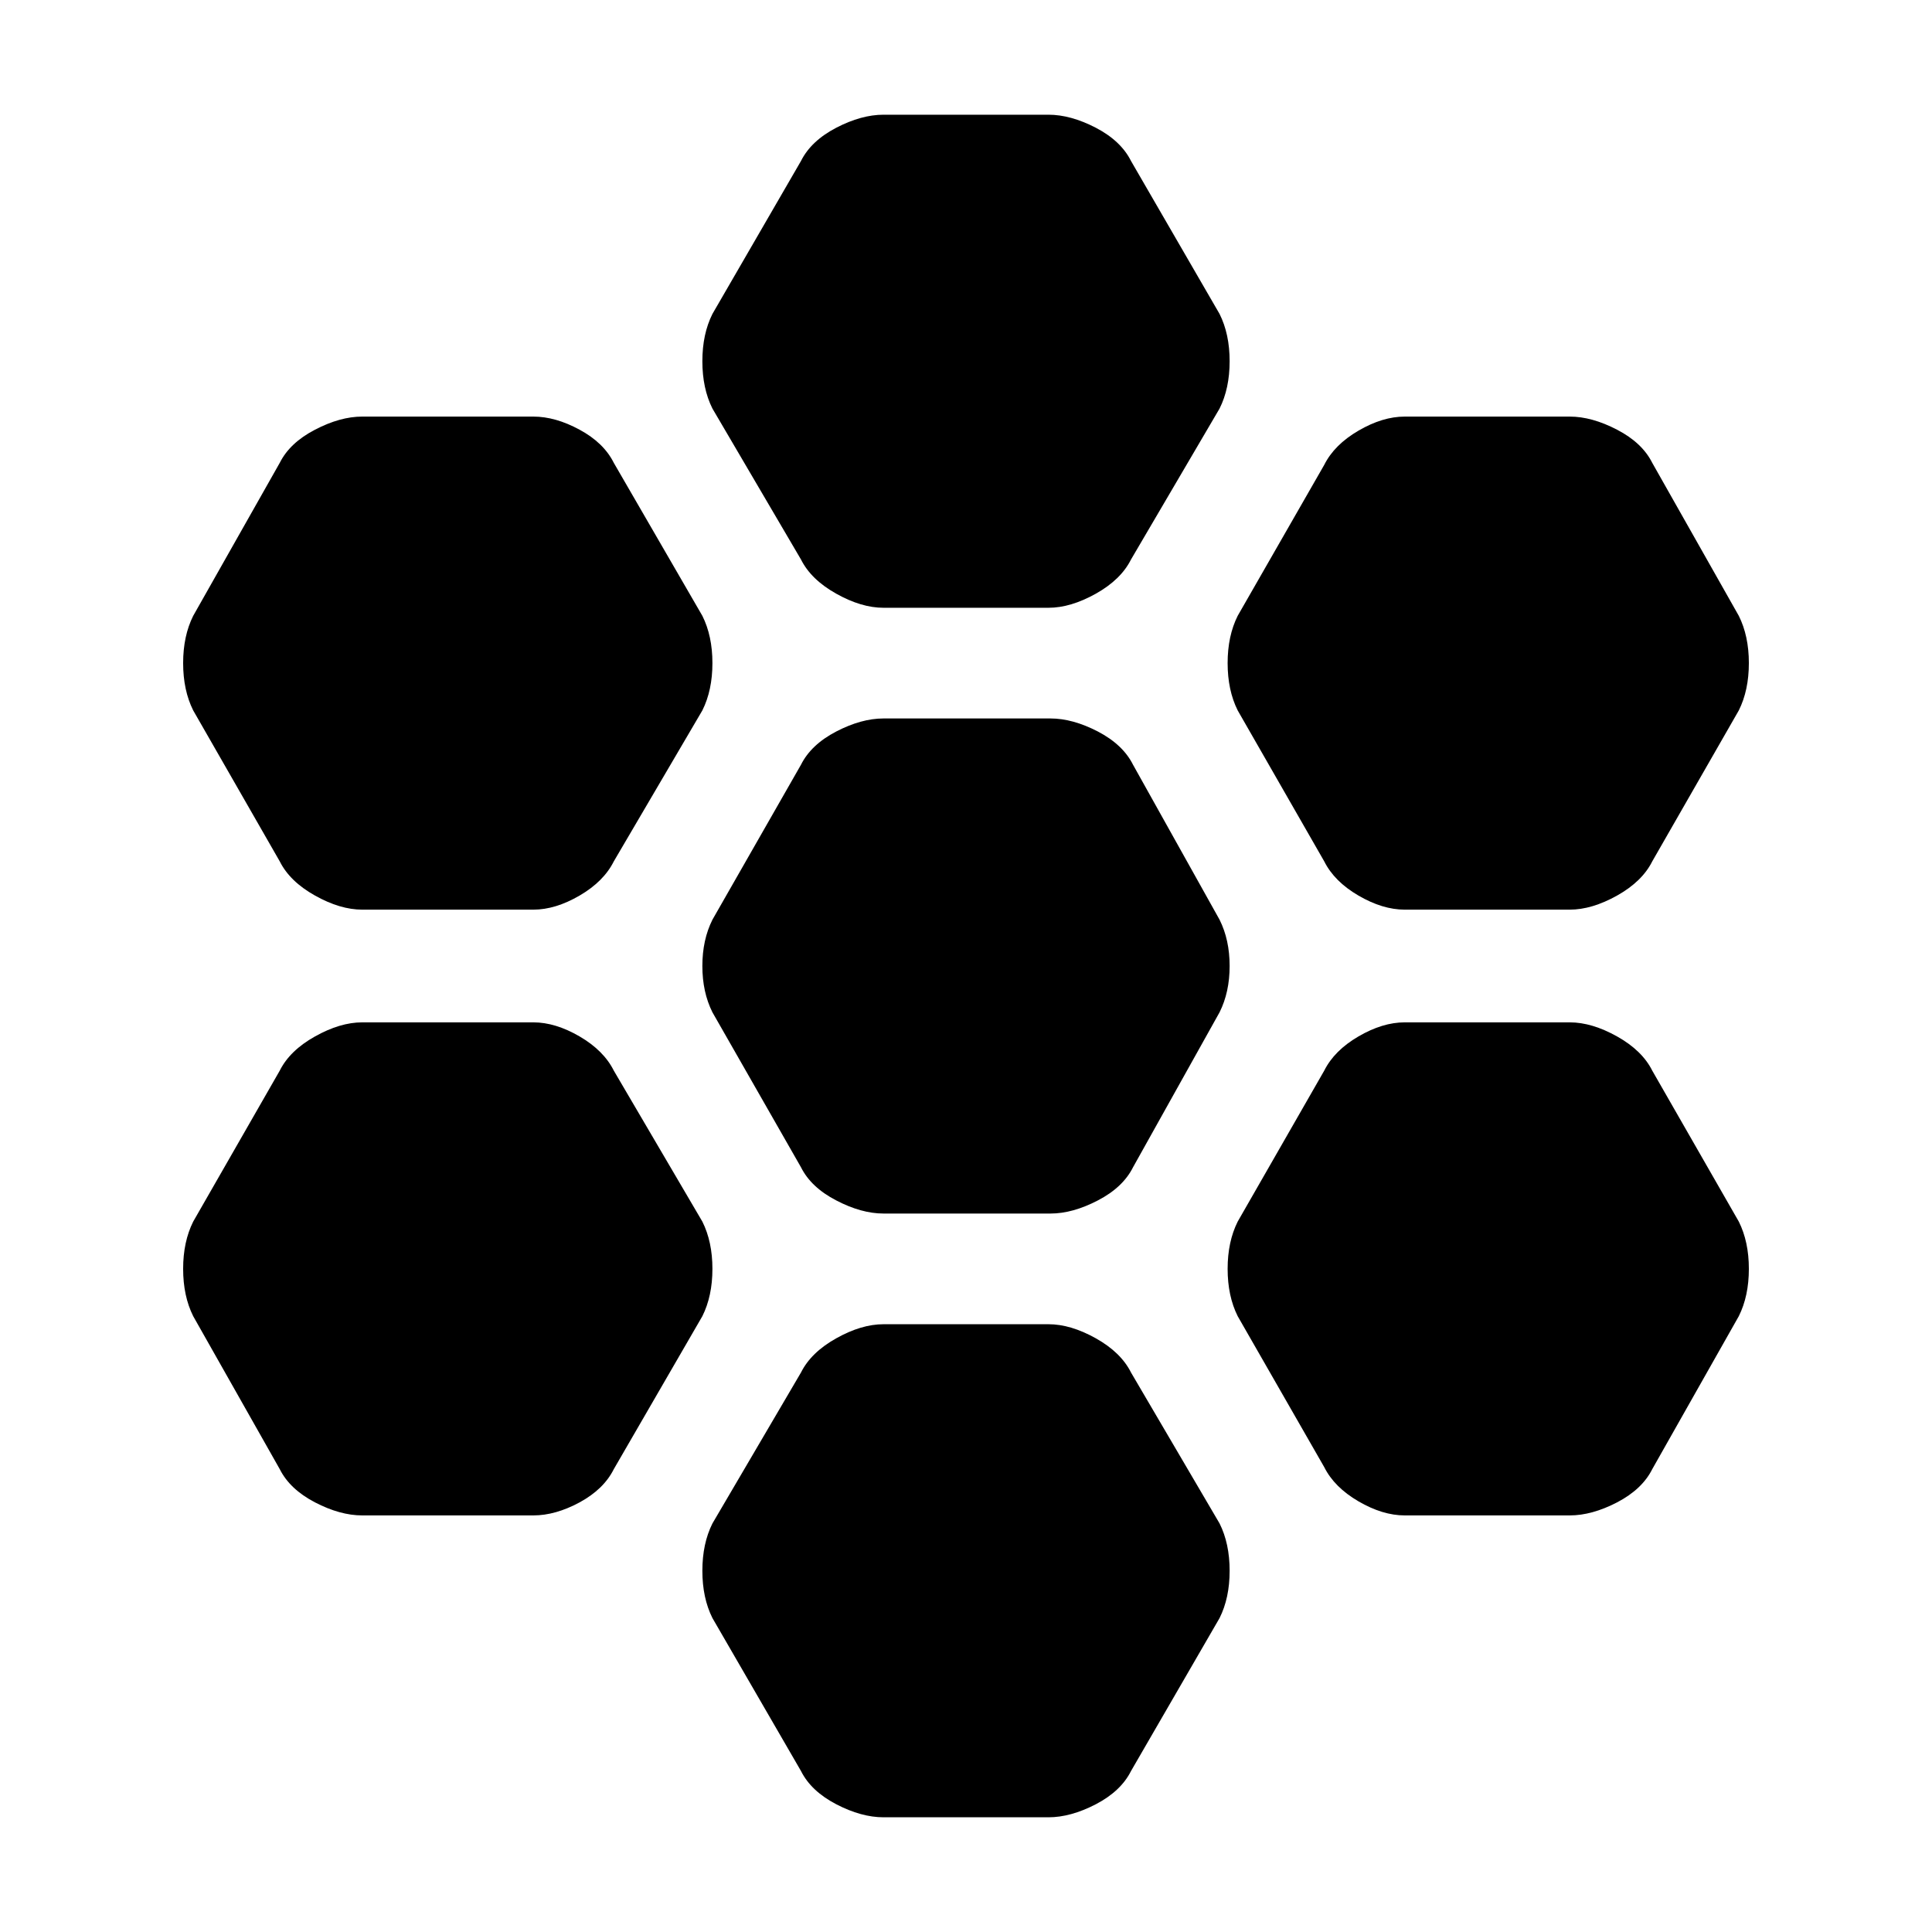 <svg xmlns="http://www.w3.org/2000/svg" height="24" width="24"><path d="M17.45 11.3q-.275 0-.575-.175-.3-.175-.425-.425l-1.075-1.875q-.125-.25-.125-.588 0-.337.125-.587l1.075-1.875q.125-.25.425-.425t.575-.175h2.05q.275 0 .588.163.312.162.437.412l1.075 1.9q.125.25.125.587 0 .338-.125.588L20.525 10.7q-.125.25-.437.425-.313.175-.588.175Zm-6.475 3.775q-.275 0-.587-.163-.313-.162-.438-.412l-1.1-1.925q-.125-.25-.125-.575 0-.325.125-.575L9.95 9.5q.125-.25.438-.413.312-.162.587-.162h2.075q.275 0 .588.162.312.163.437.413l1.075 1.925q.125.25.125.575 0 .325-.125.575L14.075 14.5q-.125.25-.437.412-.313.163-.588.163Zm0-7.525q-.275 0-.587-.175-.313-.175-.438-.425l-1.1-1.875q-.125-.25-.125-.588 0-.337.125-.587L9.95 2q.125-.25.438-.413.312-.162.587-.162h2.05q.275 0 .588.162.312.163.437.413l1.1 1.9q.125.25.125.587 0 .338-.125.588l-1.1 1.875q-.125.25-.437.425-.313.175-.588.175ZM4.5 11.3q-.275 0-.587-.175-.313-.175-.438-.425L2.4 8.825q-.125-.25-.125-.588 0-.337.125-.587l1.075-1.9q.125-.25.438-.412.312-.163.587-.163h2.125q.275 0 .575.163.3.162.425.412l1.1 1.9q.125.25.125.587 0 .338-.125.588l-1.1 1.875q-.125.25-.425.425t-.575.175Zm0 7.525q-.275 0-.587-.162-.313-.163-.438-.413L2.4 16.35q-.125-.25-.125-.588 0-.337.125-.587L3.475 13.3q.125-.25.438-.425.312-.175.587-.175h2.125q.275 0 .575.175.3.175.425.425l1.1 1.875q.125.25.125.587 0 .338-.125.588l-1.1 1.9q-.125.25-.425.413-.3.162-.575.162Zm6.475 3.75q-.275 0-.587-.162-.313-.163-.438-.413l-1.1-1.9q-.125-.25-.125-.587 0-.338.125-.588l1.1-1.875q.125-.25.438-.425.312-.175.587-.175h2.05q.275 0 .588.175.312.175.437.425l1.1 1.875q.125.25.125.588 0 .337-.125.587l-1.1 1.9q-.125.25-.437.413-.313.162-.588.162Zm6.475-3.75q-.275 0-.575-.175-.3-.175-.425-.425l-1.075-1.875q-.125-.25-.125-.588 0-.337.125-.587L16.45 13.3q.125-.25.425-.425t.575-.175h2.05q.275 0 .588.175.312.175.437.425l1.075 1.875q.125.25.125.587 0 .338-.125.588l-1.075 1.9q-.125.25-.437.413-.313.162-.588.162Z"/></svg>